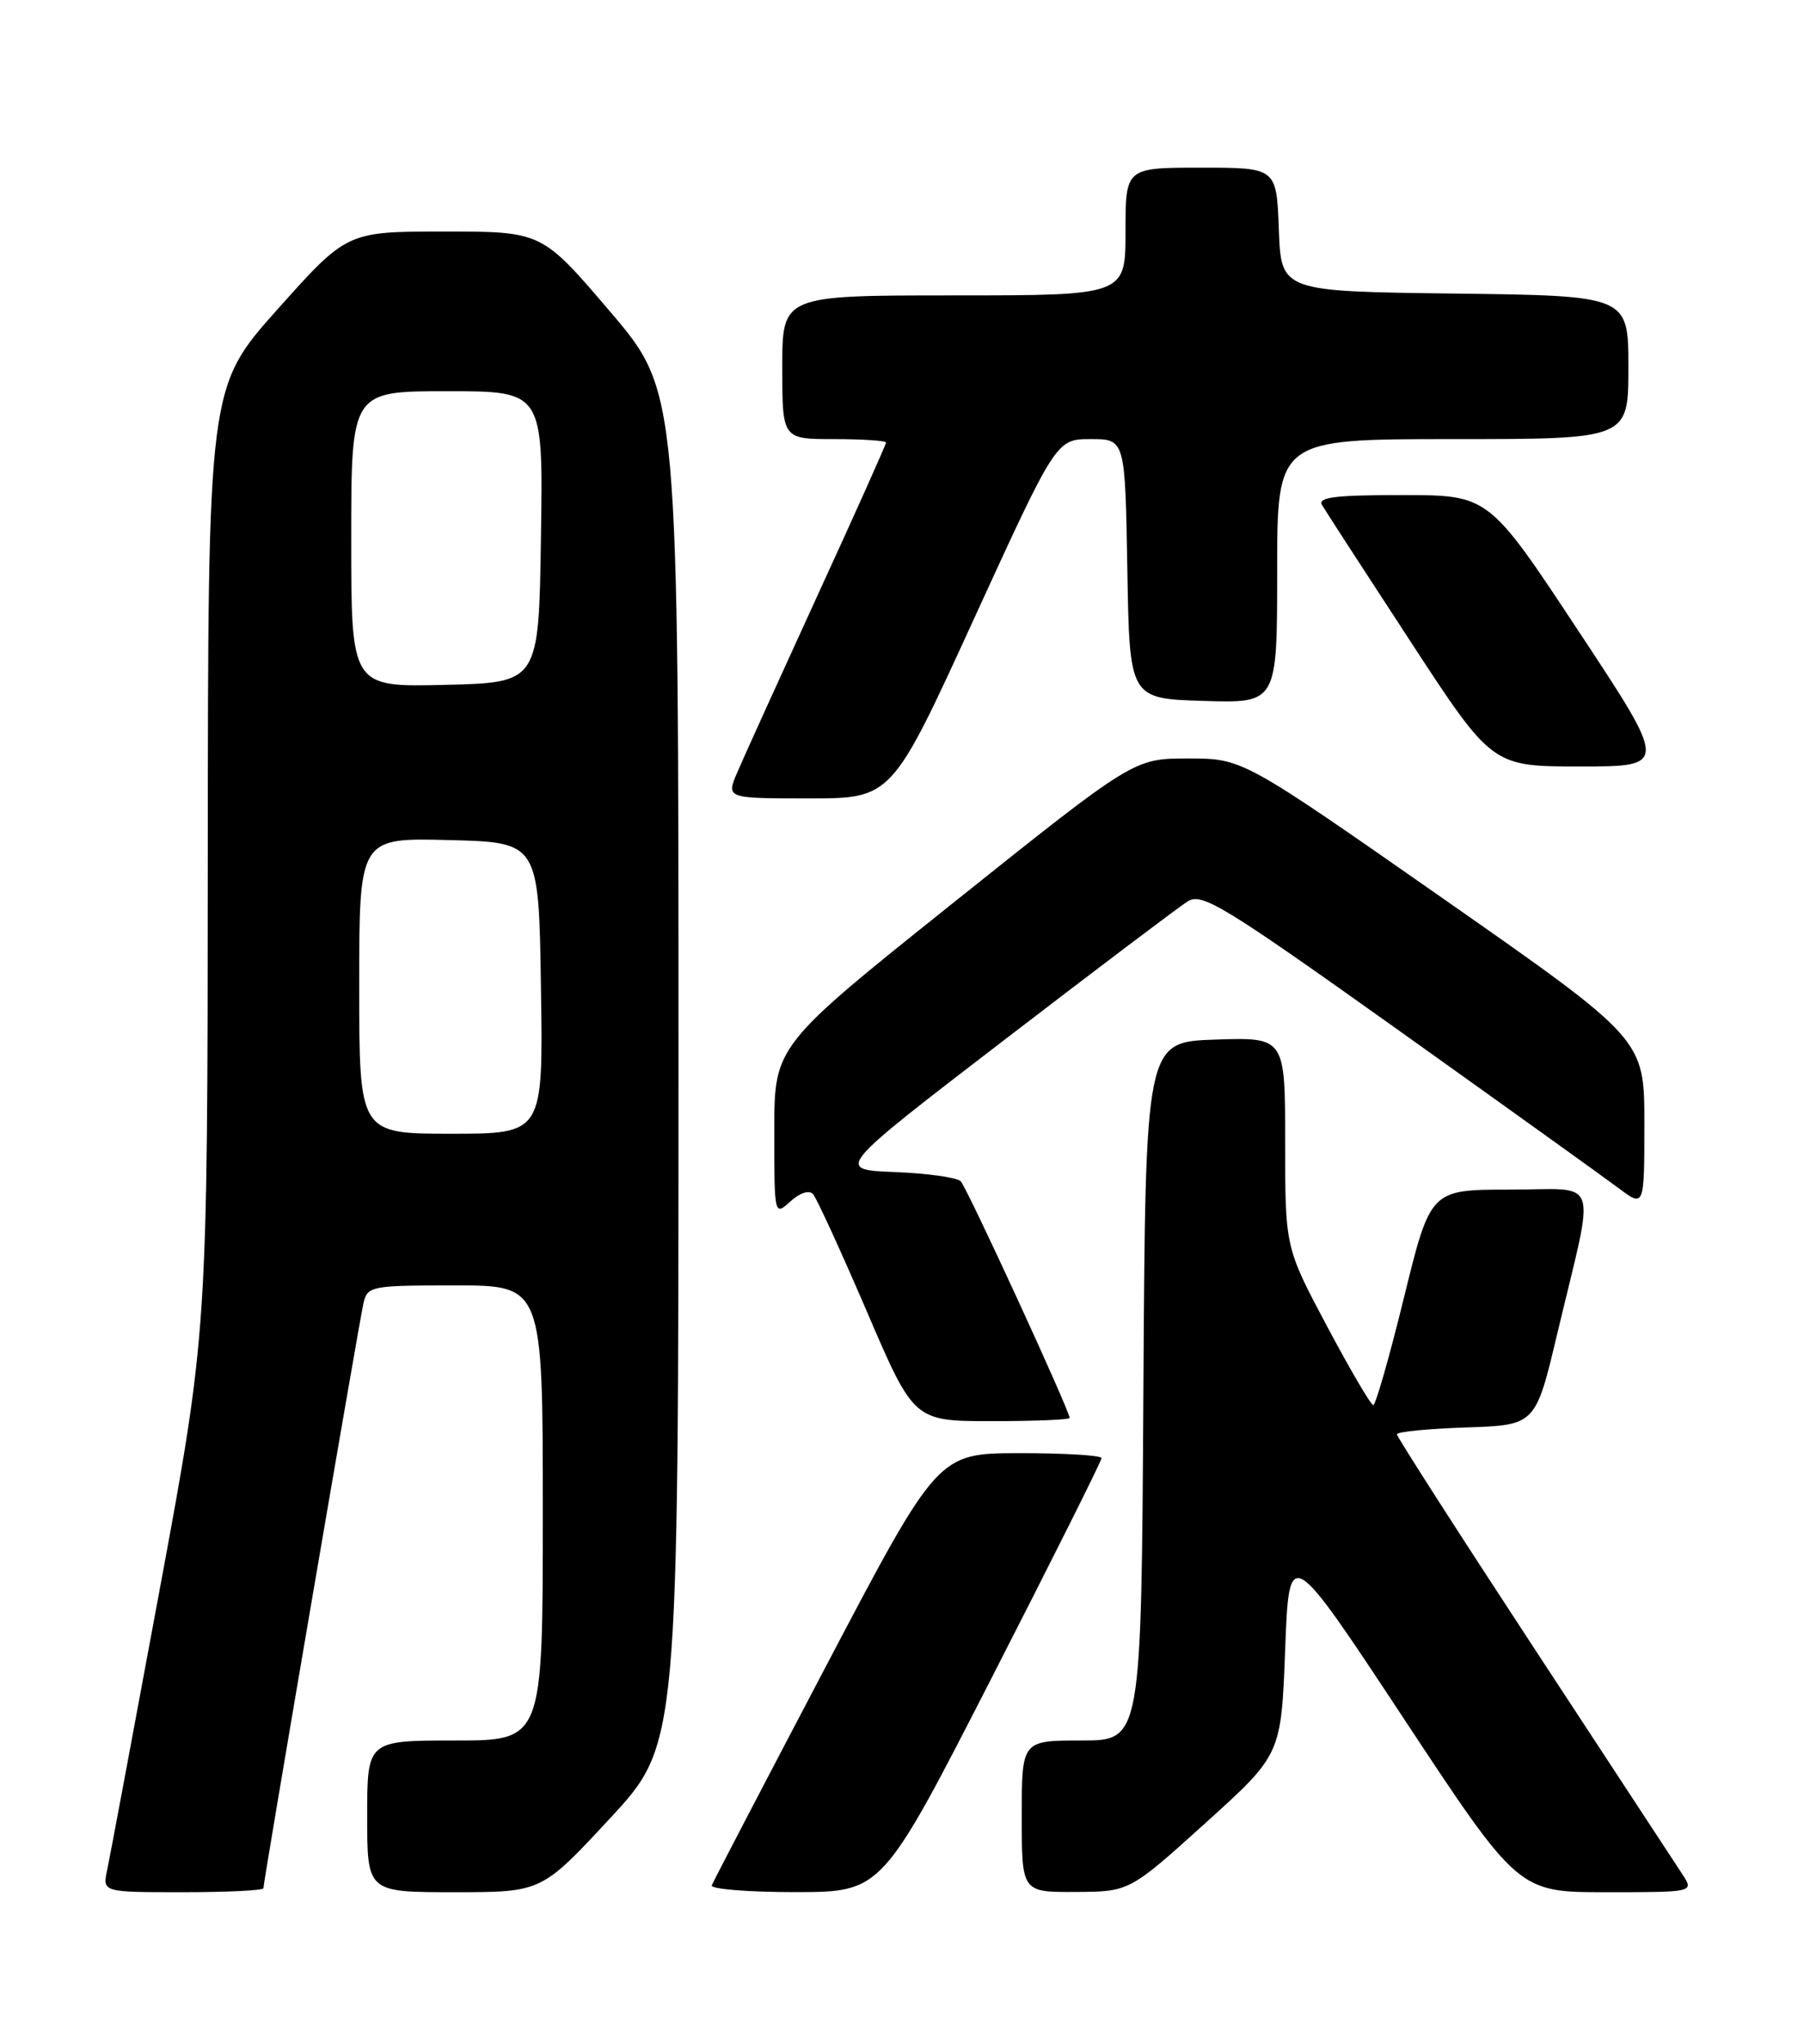 <?xml version="1.0" encoding="UTF-8" standalone="no"?>
<!DOCTYPE svg PUBLIC "-//W3C//DTD SVG 1.1//EN" "http://www.w3.org/Graphics/SVG/1.1/DTD/svg11.dtd" >
<svg xmlns="http://www.w3.org/2000/svg" xmlns:xlink="http://www.w3.org/1999/xlink" version="1.1" viewBox="0 0 226 256">
 <g >
 <path fill="currentColor"
d=" M 33.00 236.50 C 33.00 235.69 44.97 165.70 45.53 163.25 C 46.02 161.08 46.45 161.00 57.02 161.00 C 68.00 161.00 68.00 161.00 68.00 189.50 C 68.00 218.00 68.00 218.00 57.00 218.00 C 46.00 218.00 46.00 218.00 46.00 227.50 C 46.00 237.00 46.00 237.00 56.92 237.00 C 67.84 237.00 67.84 237.00 76.42 227.75 C 84.99 218.50 84.99 218.50 85.00 133.79 C 85.00 49.08 85.00 49.08 76.44 39.04 C 67.88 29.00 67.88 29.00 55.67 29.00 C 43.47 29.00 43.47 29.00 34.76 38.75 C 26.06 48.50 26.06 48.50 26.03 107.62 C 26.00 166.75 26.00 166.75 20.00 199.12 C 16.70 216.93 13.74 232.74 13.42 234.25 C 12.84 237.00 12.84 237.00 22.92 237.00 C 28.46 237.00 33.00 236.78 33.00 236.50 Z  M 124.25 210.12 C 131.81 195.35 138.00 182.98 138.00 182.63 C 138.00 182.29 133.39 182.00 127.75 182.01 C 117.50 182.02 117.50 182.02 103.50 208.65 C 95.80 223.30 89.35 235.67 89.17 236.14 C 88.98 236.61 93.71 236.99 99.67 236.99 C 110.50 236.97 110.50 236.97 124.25 210.12 Z  M 151.00 228.35 C 160.50 219.77 160.50 219.77 161.00 206.63 C 161.50 193.50 161.50 193.50 175.86 215.25 C 190.22 237.00 190.22 237.00 201.23 237.00 C 212.23 237.00 212.23 237.00 210.76 234.75 C 209.94 233.51 201.57 220.74 192.14 206.36 C 182.71 191.98 175.00 179.96 175.00 179.65 C 175.00 179.33 178.91 178.95 183.68 178.79 C 192.37 178.50 192.37 178.50 195.10 167.00 C 199.90 146.83 200.62 149.00 189.15 149.00 C 179.21 149.00 179.21 149.00 175.89 162.50 C 174.07 169.93 172.33 176.00 172.04 175.99 C 171.74 175.99 169.14 171.55 166.25 166.12 C 161.00 156.25 161.00 156.25 161.00 143.09 C 161.00 129.92 161.00 129.92 152.25 130.21 C 143.50 130.50 143.50 130.50 143.24 174.25 C 142.98 218.00 142.98 218.00 135.49 218.00 C 128.00 218.00 128.00 218.00 128.00 227.50 C 128.00 237.00 128.00 237.00 134.75 236.97 C 141.50 236.93 141.50 236.93 151.00 228.35 Z  M 134.00 177.60 C 134.00 176.68 121.14 148.74 120.35 147.95 C 119.88 147.48 116.16 146.96 112.08 146.80 C 104.65 146.50 104.65 146.50 125.73 130.32 C 137.32 121.42 147.70 113.58 148.80 112.89 C 150.59 111.78 153.29 113.43 175.15 129.00 C 188.54 138.55 200.96 147.46 202.75 148.80 C 206.00 151.24 206.00 151.24 206.00 140.70 C 206.00 130.17 206.00 130.17 180.84 112.58 C 155.67 95.00 155.67 95.00 148.86 95.00 C 142.05 95.00 142.05 95.00 119.52 113.00 C 97.00 131.00 97.00 131.00 97.00 141.66 C 97.00 152.29 97.00 152.31 99.02 150.48 C 100.22 149.39 101.38 149.02 101.86 149.57 C 102.31 150.08 105.34 156.69 108.59 164.25 C 114.49 178.00 114.49 178.00 124.25 178.00 C 129.61 178.00 134.00 177.82 134.00 177.60 Z  M 122.02 77.50 C 132.33 55.00 132.33 55.00 136.64 55.00 C 140.95 55.00 140.95 55.00 141.23 71.25 C 141.50 87.50 141.50 87.50 150.75 87.79 C 160.00 88.08 160.00 88.08 160.00 71.54 C 160.00 55.00 160.00 55.00 182.00 55.00 C 204.00 55.00 204.00 55.00 204.00 46.02 C 204.00 37.04 204.00 37.04 182.25 36.77 C 160.50 36.50 160.50 36.50 160.21 28.75 C 159.92 21.00 159.92 21.00 150.46 21.00 C 141.00 21.00 141.00 21.00 141.00 29.00 C 141.00 37.00 141.00 37.00 119.50 37.00 C 98.00 37.00 98.00 37.00 98.00 46.00 C 98.00 55.00 98.00 55.00 104.50 55.00 C 108.08 55.00 111.00 55.20 111.00 55.43 C 111.00 55.67 107.12 64.34 102.37 74.68 C 97.63 85.03 93.12 94.96 92.36 96.75 C 90.97 100.00 90.97 100.00 101.35 100.00 C 111.72 100.00 111.72 100.00 122.02 77.50 Z  M 197.73 79.01 C 186.50 62.01 186.50 62.01 175.69 62.01 C 167.32 62.00 165.05 62.28 165.62 63.25 C 166.02 63.94 170.98 71.59 176.64 80.25 C 186.92 96.00 186.92 96.00 197.94 96.00 C 208.96 96.00 208.96 96.00 197.73 79.01 Z  M 45.00 123.47 C 45.00 104.93 45.00 104.93 56.25 105.22 C 67.50 105.50 67.50 105.50 67.77 123.75 C 68.05 142.00 68.05 142.00 56.52 142.00 C 45.00 142.00 45.00 142.00 45.00 123.47 Z  M 44.00 67.53 C 44.00 49.00 44.00 49.00 56.02 49.00 C 68.05 49.00 68.05 49.00 67.77 67.25 C 67.50 85.50 67.50 85.50 55.75 85.78 C 44.00 86.06 44.00 86.06 44.00 67.53 Z "/>
</g>
</svg>